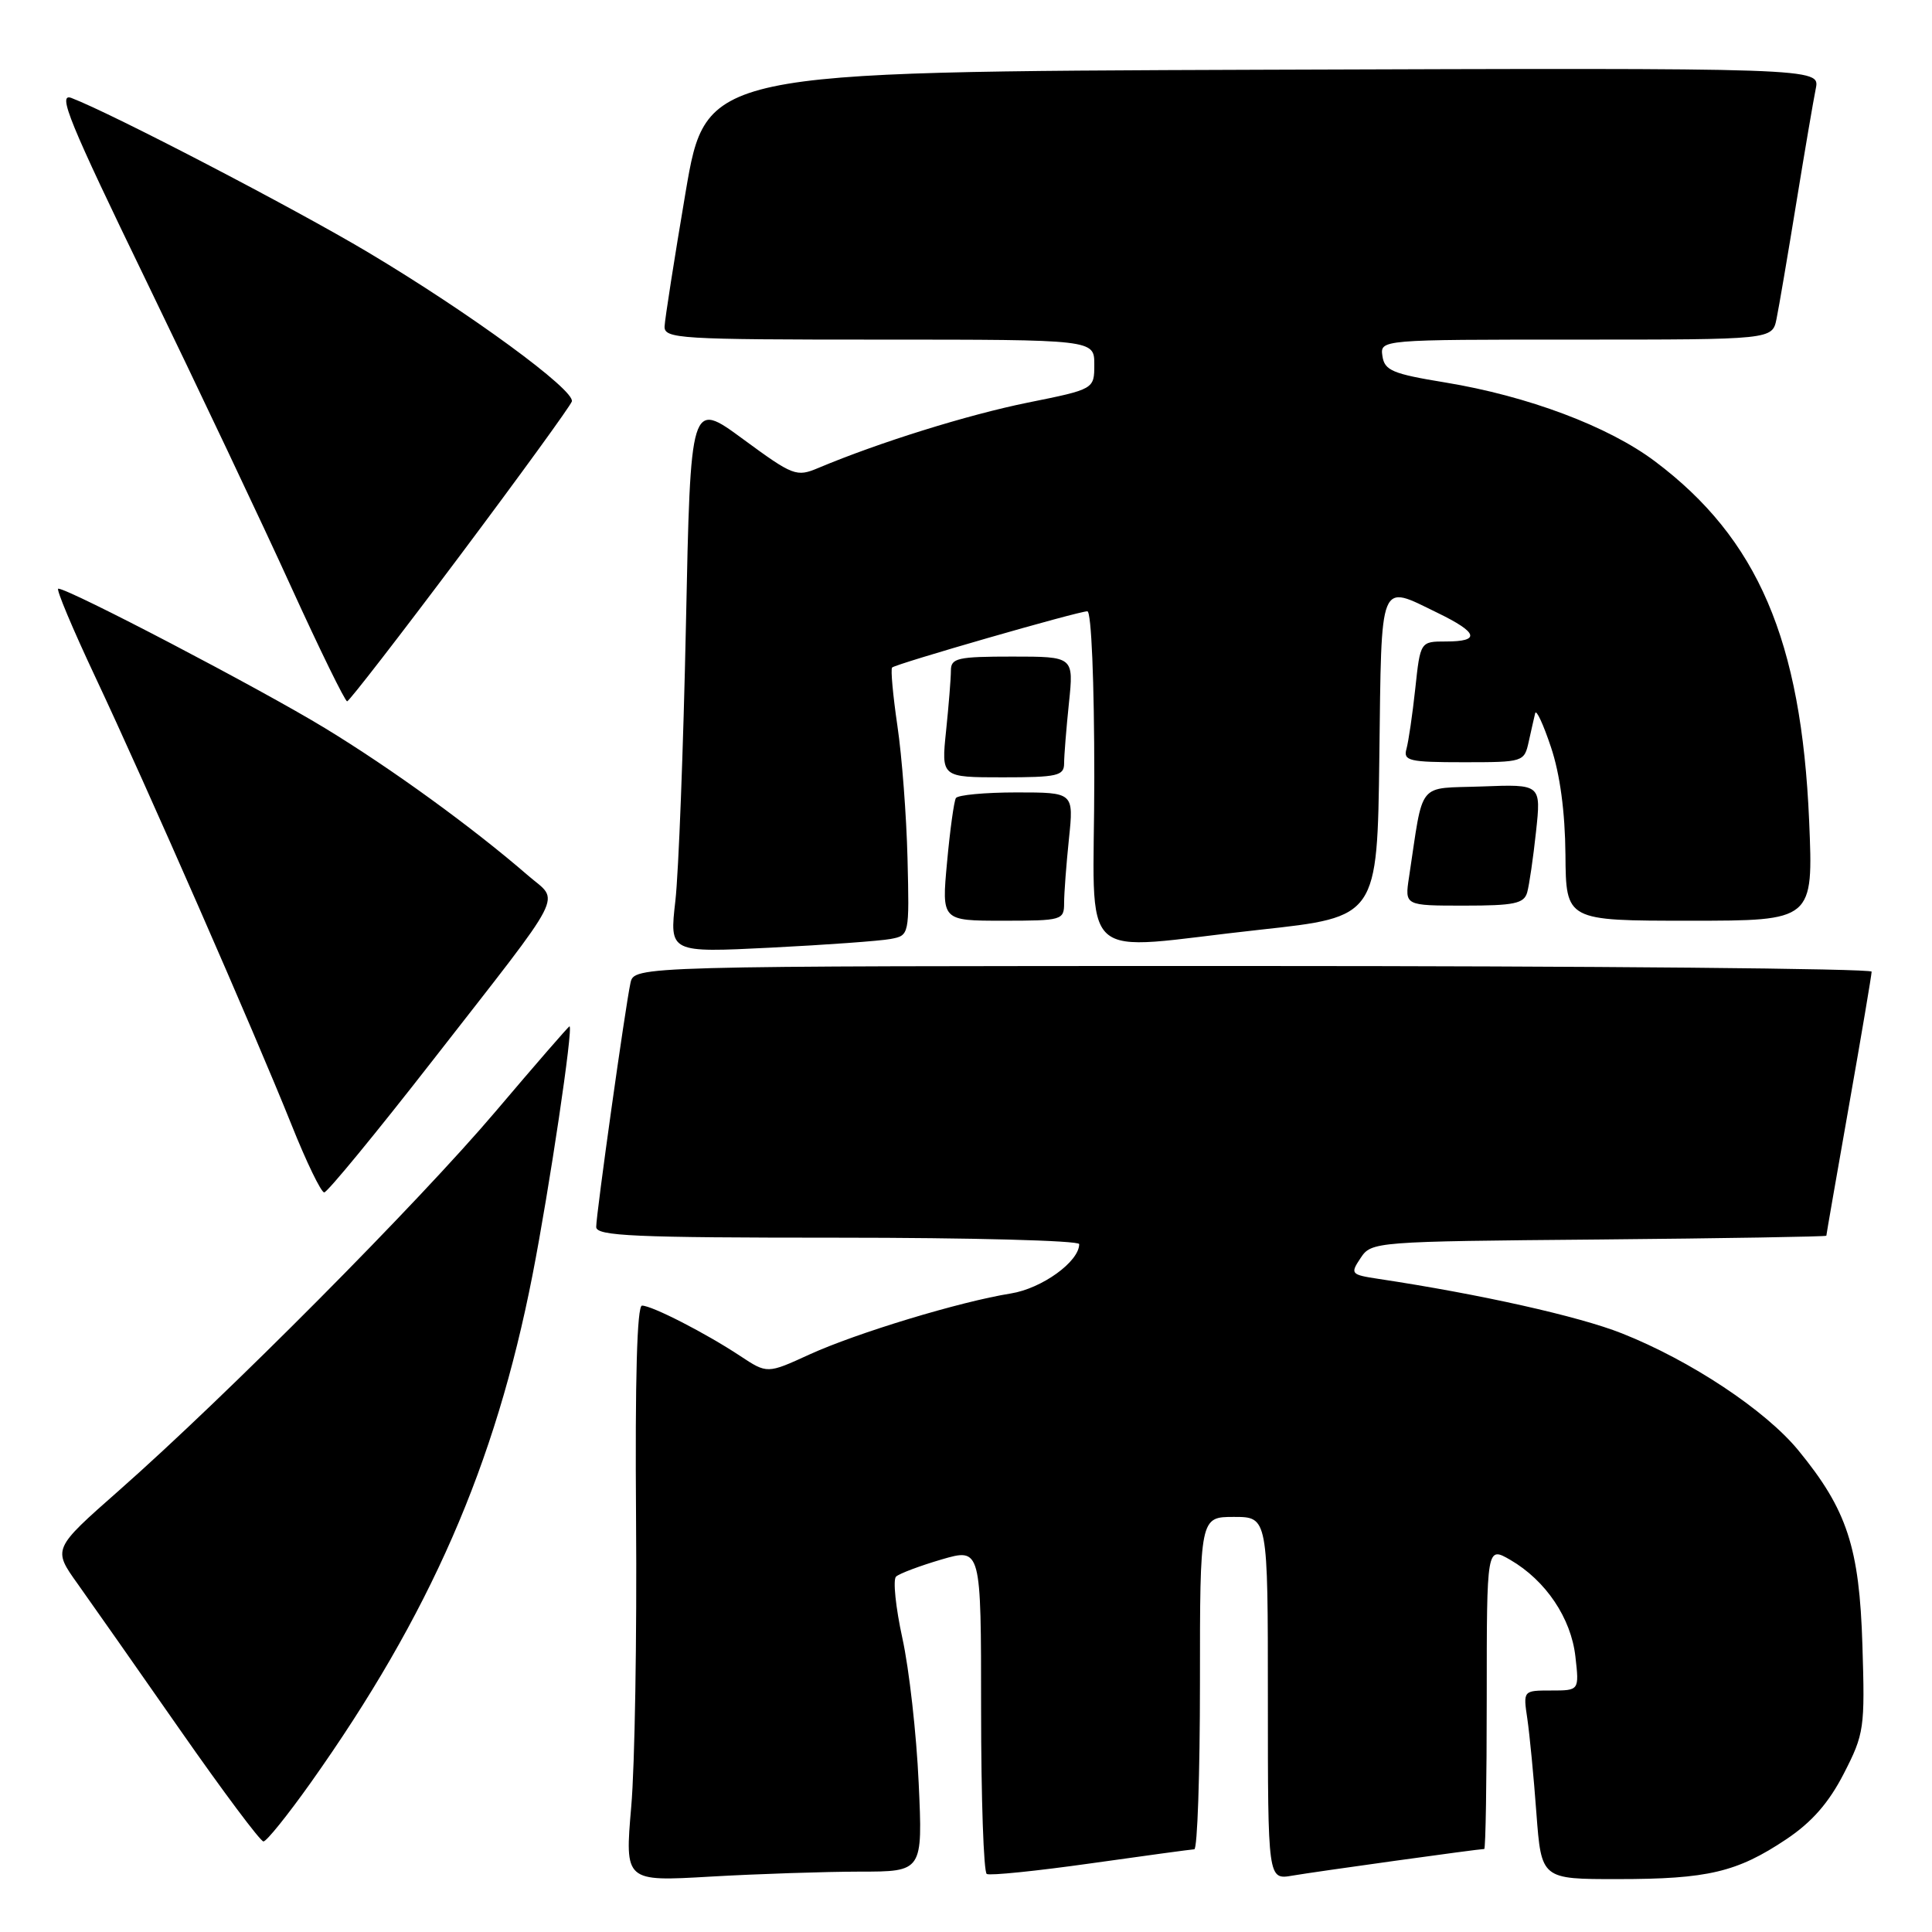 <?xml version="1.0" encoding="UTF-8" standalone="no"?>
<!DOCTYPE svg PUBLIC "-//W3C//DTD SVG 1.1//EN" "http://www.w3.org/Graphics/SVG/1.1/DTD/svg11.dtd" >
<svg xmlns="http://www.w3.org/2000/svg" xmlns:xlink="http://www.w3.org/1999/xlink" version="1.1" viewBox="0 0 256 256">
 <g >
 <path fill="currentColor"
d=" M 113.89 248.00 C 122.27 248.00 122.27 248.00 121.73 236.25 C 121.44 229.79 120.47 221.16 119.57 217.07 C 118.68 212.99 118.30 209.32 118.73 208.91 C 119.15 208.51 121.86 207.49 124.75 206.64 C 130.00 205.11 130.00 205.11 130.00 226.49 C 130.00 238.26 130.34 248.08 130.75 248.31 C 131.16 248.55 137.35 247.92 144.50 246.91 C 151.65 245.90 157.84 245.06 158.25 245.04 C 158.66 245.02 159.00 235.10 159.00 223.00 C 159.00 201.00 159.00 201.00 163.50 201.00 C 168.00 201.00 168.00 201.00 168.00 225.05 C 168.00 249.09 168.00 249.09 171.25 248.53 C 174.27 248.01 195.94 245.00 196.67 245.00 C 196.85 245.00 197.00 235.97 197.00 224.94 C 197.00 204.89 197.00 204.89 200.12 206.69 C 204.82 209.42 208.18 214.41 208.75 219.51 C 209.26 224.00 209.26 224.00 205.54 224.00 C 201.82 224.00 201.82 224.00 202.38 227.75 C 202.68 229.81 203.23 235.44 203.58 240.25 C 204.24 249.00 204.24 249.00 214.37 248.99 C 226.29 248.99 230.17 248.07 236.68 243.72 C 240.09 241.44 242.32 238.89 244.32 235.00 C 247.02 229.74 247.12 229.00 246.78 218.00 C 246.38 205.02 244.75 200.06 238.30 192.19 C 233.94 186.87 224.01 180.28 214.89 176.67 C 209.19 174.41 196.13 171.49 182.67 169.46 C 178.98 168.90 178.89 168.79 180.29 166.69 C 181.72 164.53 182.12 164.50 211.87 164.24 C 228.44 164.09 242.00 163.86 242.00 163.74 C 242.00 163.61 243.35 155.85 245.00 146.50 C 246.65 137.15 248.00 129.16 248.00 128.75 C 248.00 128.34 211.11 128.00 166.02 128.00 C 84.04 128.00 84.04 128.00 83.54 130.25 C 82.86 133.37 79.00 160.84 79.00 162.58 C 79.00 163.78 84.03 164.00 111.00 164.00 C 128.60 164.00 143.00 164.38 143.00 164.85 C 143.00 167.17 138.06 170.73 133.95 171.39 C 127.20 172.47 113.52 176.62 107.25 179.48 C 101.66 182.04 101.66 182.04 98.06 179.66 C 93.51 176.65 86.39 173.00 85.07 173.00 C 84.41 173.00 84.14 182.77 84.28 201.25 C 84.40 216.79 84.12 233.96 83.64 239.41 C 82.79 249.32 82.79 249.32 94.14 248.66 C 100.39 248.30 109.27 248.01 113.89 248.00 Z  M 41.15 236.25 C 56.98 213.93 65.62 194.17 70.55 169.00 C 72.80 157.50 76.00 136.00 75.46 136.00 C 75.33 136.00 70.94 141.06 65.69 147.25 C 55.46 159.32 30.02 184.93 15.74 197.52 C 6.98 205.24 6.98 205.24 10.29 209.87 C 12.11 212.42 18.22 221.14 23.88 229.25 C 29.54 237.36 34.50 244.00 34.91 244.00 C 35.32 244.00 38.12 240.51 41.15 236.25 Z  M 57.35 140.49 C 75.35 117.39 74.18 119.65 69.98 116.02 C 62.63 109.65 51.93 101.88 43.04 96.47 C 34.52 91.28 9.13 78.00 7.72 78.00 C 7.39 78.00 9.61 83.29 12.65 89.75 C 19.39 104.08 33.72 136.79 38.62 149.02 C 40.59 153.96 42.55 158.00 42.96 158.00 C 43.37 158.00 49.85 150.12 57.35 140.49 Z  M 118.00 124.42 C 120.49 123.95 120.50 123.93 120.25 113.73 C 120.11 108.10 119.51 100.20 118.91 96.17 C 118.32 92.14 118.00 88.67 118.21 88.45 C 118.71 87.96 142.86 81.00 144.08 81.00 C 144.61 81.00 145.00 90.27 145.00 103.00 C 145.00 128.57 142.09 125.89 167.00 123.19 C 182.50 121.50 182.50 121.50 182.77 100.25 C 183.07 76.43 182.67 77.41 190.47 81.20 C 195.87 83.82 196.22 85.00 191.60 85.00 C 188.20 85.00 188.20 85.00 187.53 91.25 C 187.16 94.69 186.63 98.29 186.36 99.25 C 185.92 100.81 186.73 101.00 193.91 101.00 C 201.88 101.00 201.97 100.97 202.57 98.25 C 202.90 96.74 203.29 95.05 203.42 94.50 C 203.56 93.95 204.50 95.97 205.51 99.00 C 206.71 102.57 207.38 107.57 207.43 113.25 C 207.50 122.00 207.50 122.00 223.89 122.00 C 240.28 122.00 240.28 122.00 239.72 108.75 C 238.69 84.82 232.92 71.36 219.29 61.13 C 213.12 56.49 202.44 52.48 191.50 50.68 C 184.52 49.54 183.46 49.09 183.18 47.19 C 182.86 45.00 182.86 45.00 208.85 45.00 C 234.84 45.00 234.84 45.00 235.40 42.25 C 235.71 40.74 236.88 33.88 238.00 27.00 C 239.12 20.12 240.29 13.26 240.60 11.74 C 241.16 8.99 241.16 8.99 167.36 9.24 C 93.56 9.50 93.56 9.50 90.84 25.50 C 89.35 34.30 88.10 42.29 88.06 43.25 C 88.00 44.88 90.00 45.00 116.50 45.00 C 145.00 45.00 145.00 45.00 145.00 48.29 C 145.00 51.57 145.00 51.57 136.18 53.35 C 128.19 54.97 116.47 58.63 108.45 62.00 C 105.53 63.23 105.11 63.07 98.45 58.18 C 91.50 53.07 91.50 53.07 90.89 82.79 C 90.55 99.13 89.92 115.59 89.49 119.37 C 88.70 126.24 88.70 126.24 102.10 125.57 C 109.47 125.20 116.62 124.68 118.00 124.42 Z  M 141.00 119.65 C 141.00 118.35 141.29 114.53 141.64 111.15 C 142.28 105.00 142.28 105.00 134.70 105.00 C 130.53 105.00 126.91 105.34 126.66 105.75 C 126.41 106.16 125.88 109.99 125.49 114.25 C 124.77 122.00 124.77 122.00 132.88 122.00 C 140.74 122.00 141.00 121.92 141.00 119.65 Z  M 202.36 118.25 C 202.63 117.29 203.16 113.67 203.53 110.21 C 204.21 103.91 204.21 103.91 196.38 104.21 C 187.65 104.53 188.67 103.26 186.70 116.25 C 186.13 120.00 186.13 120.00 194.00 120.00 C 200.64 120.00 201.94 119.73 202.36 118.25 Z  M 141.00 101.15 C 141.00 100.13 141.29 96.53 141.64 93.15 C 142.28 87.00 142.28 87.00 134.14 87.00 C 126.88 87.00 126.00 87.20 126.00 88.85 C 126.00 89.87 125.71 93.47 125.36 96.85 C 124.72 103.00 124.72 103.00 132.86 103.00 C 140.12 103.00 141.00 102.80 141.00 101.15 Z  M 60.95 73.61 C 68.89 63.01 75.56 53.82 75.77 53.20 C 76.26 51.73 62.25 41.47 48.75 33.42 C 38.88 27.54 14.81 15.02 9.46 12.98 C 7.57 12.27 9.18 16.19 19.42 37.31 C 26.13 51.17 34.75 69.35 38.56 77.73 C 42.38 86.11 45.73 92.95 46.00 92.93 C 46.27 92.91 53.00 84.22 60.95 73.61 Z "/>
</g>
</svg>